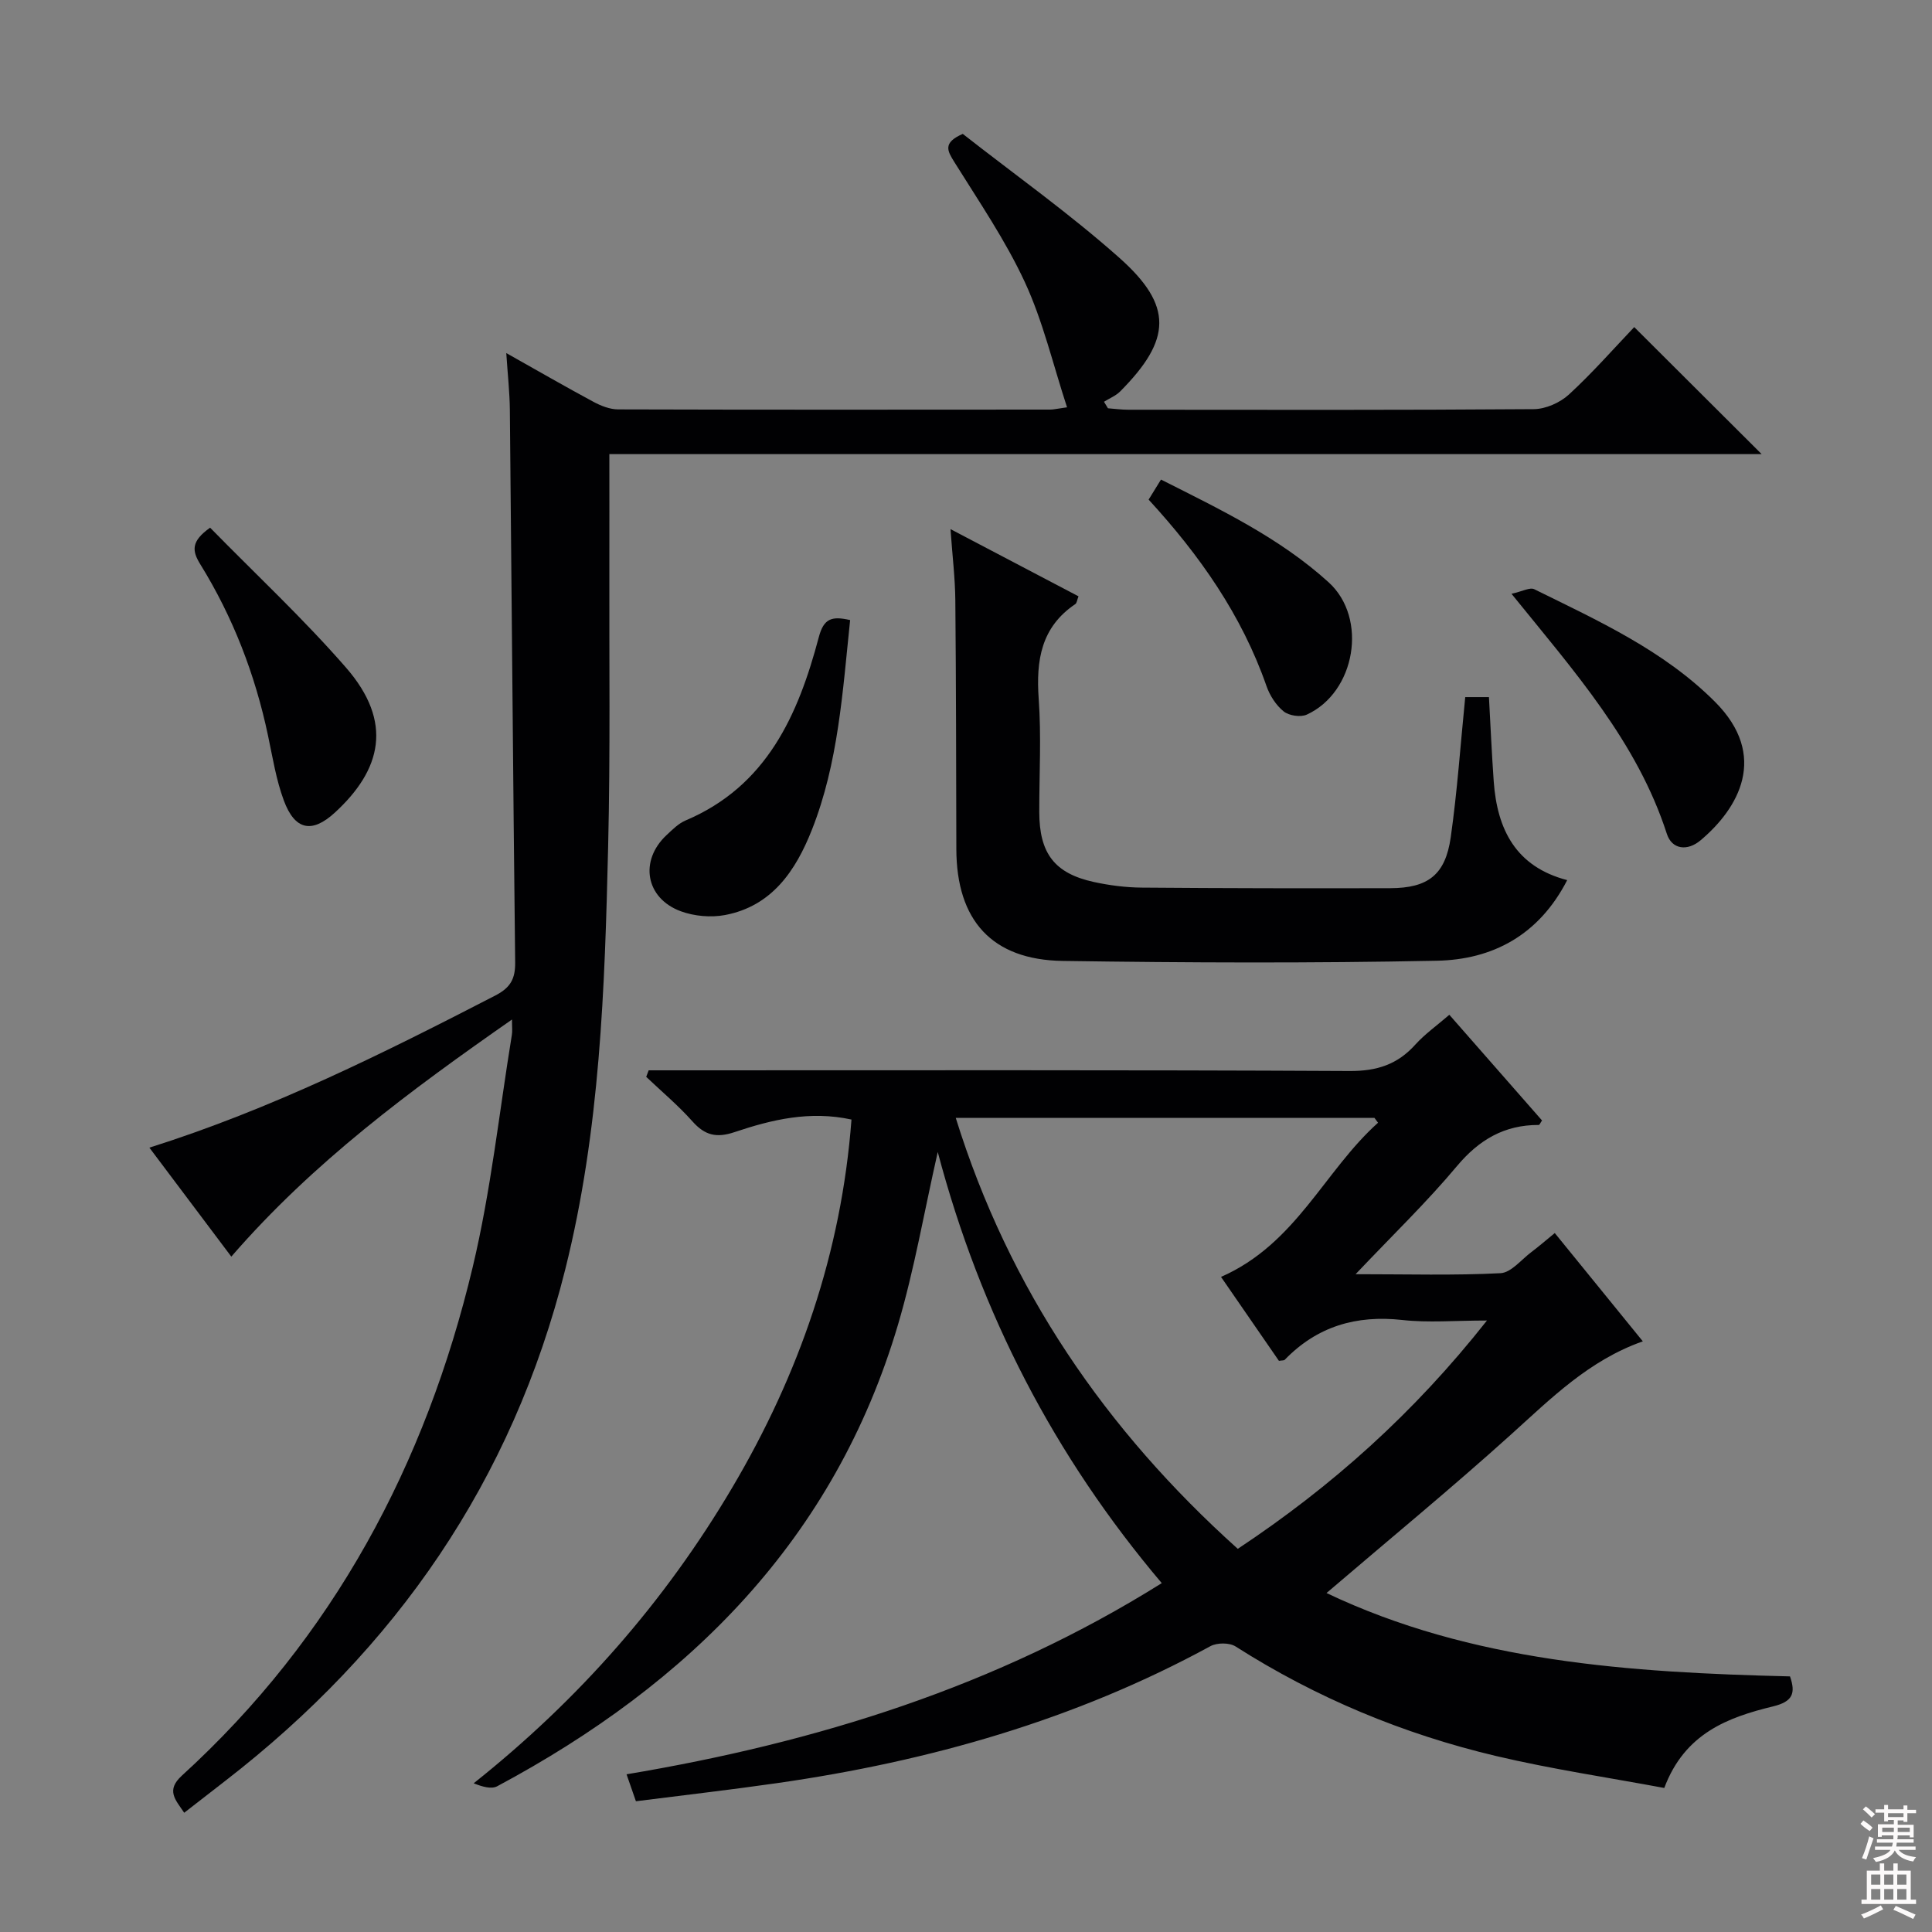 <svg enable-background="new 0 0 400 400" viewBox="0 0 400 400" xmlns="http://www.w3.org/2000/svg"><rect x="0" y="0" width="400" height="400" fill="#808080" stroke="none"/><g fill="#010103"><path d="m300.07 210.1c6.58 7.51 12.91 14.72 19.19 21.88-.34.48-.5.93-.67.93-7.11-.02-12.36 3.04-16.97 8.55-6.25 7.47-13.3 14.26-20.96 22.35 10.88 0 20.46.28 30-.21 2.2-.11 4.3-2.8 6.39-4.37 1.56-1.17 3.04-2.46 4.85-3.94 6.15 7.56 12.1 14.88 18.23 22.42-11.16 3.93-19.01 11.83-27.31 19.31-12.33 11.12-25.17 21.67-38.18 32.8 30.05 14.3 62.79 16.45 95.96 17.26 1.24 3.55.51 5.23-3.5 6.21-9.36 2.27-18.29 5.57-22.53 16.89-11.52-2.15-23.27-3.89-34.8-6.61-19.2-4.54-37.25-12.04-53.96-22.69-1.27-.81-3.84-.8-5.2-.06-28.06 15.29-58.23 23.84-89.67 28.35-9.68 1.39-19.4 2.5-29.28 3.76-.72-2.07-1.24-3.57-1.94-5.58 39.32-6.59 76.58-18.14 110.81-39.58-22.25-26.29-37.53-55.83-46.38-89.26-2.82 12.43-4.84 24.28-8.22 35.72-13.12 44.37-43.16 74.3-82.98 95.59-1.24.67-3.15.08-4.88-.61 21.8-17.34 39.58-37.61 53.52-61.2 13.88-23.48 22.62-48.67 24.7-76.22-8.63-1.88-16.52.02-24.2 2.6-3.75 1.26-6.14.68-8.71-2.2-2.94-3.31-6.37-6.18-9.59-9.24.17-.45.34-.9.51-1.35h5.68c46.49 0 92.97-.1 139.46.14 5.65.03 9.91-1.36 13.61-5.49 1.99-2.19 4.45-3.93 7.02-6.15zm-14.76 22.35c-.25-.33-.49-.67-.74-1-28.7 0-57.4 0-86.69 0 11.04 35.5 31.02 64.62 58.39 89.22 19.5-12.94 36.46-28.09 51.59-47.27-6.67 0-12.15.49-17.51-.11-9.55-1.06-17.65 1.31-24.36 8.24-.17.17-.57.11-1.2.22-4-5.8-8.08-11.71-11.99-17.38 15.56-6.83 21.38-21.97 32.51-31.92z"/><path d="m106 211.08c-21.09 14.73-41.1 29.47-58.11 49.09-5.75-7.64-11.26-14.97-16.96-22.56 25.42-8.03 48.57-19.61 71.6-31.49 3.17-1.63 4.17-3.47 4.13-6.89-.44-38.13-.72-76.27-1.1-114.4-.04-3.6-.44-7.19-.74-11.73 6.57 3.69 12.27 6.99 18.08 10.11 1.54.83 3.39 1.55 5.09 1.55 29.82.09 59.65.06 89.47.04.64 0 1.29-.17 3.46-.47-2.92-8.91-4.98-17.79-8.72-25.88-4.02-8.69-9.51-16.71-14.6-24.88-1.45-2.33-2.48-4 1.73-5.85 10.58 8.3 22 16.4 32.4 25.64 11.2 9.94 10.83 16.96.2 27.67-.91.92-2.23 1.44-3.36 2.15.27.45.55.9.82 1.35 1.39.1 2.78.3 4.18.3 27.99.02 55.98.09 83.98-.12 2.47-.02 5.44-1.34 7.28-3.03 4.88-4.49 9.28-9.51 13.52-13.96 9.12 9.09 17.65 17.6 26.38 26.3-79.08 0-158.28 0-238.57 0 0 8.04.02 15.64 0 23.23-.05 19.33.21 38.66-.25 57.98-.7 29.4-1.65 58.7-8.88 87.58-10.98 43.84-35.03 78.55-70.43 105.93-2.74 2.12-5.47 4.25-8.46 6.57-1.83-2.71-3.83-4.63-.48-7.69 31.37-28.61 50.47-64.43 60.21-105.29 3.76-15.76 5.48-32.01 8.1-48.04.14-.78.03-1.56.03-3.21z"/><path d="m308.27 144.33c.33 5.92.58 11.7.99 17.46.71 9.9 4.54 17.65 15.21 20.43-5.88 11.44-15.49 16.46-26.99 16.69-25.8.52-51.63.42-77.43.04-14.71-.21-22.02-8.42-22.05-23.17-.04-17.15-.05-34.31-.21-51.46-.04-4.62-.61-9.24-1-14.77 9.27 4.86 17.85 9.37 26.5 13.91-.29.75-.34 1.39-.66 1.61-7.09 4.78-8.14 11.65-7.58 19.58.56 7.79.11 15.65.12 23.47.01 8.55 3.14 12.7 11.31 14.49 3.23.7 6.58 1.13 9.89 1.16 17.15.14 34.31.16 51.46.12 7.83-.02 11.42-2.76 12.53-10.54 1.35-9.51 2.01-19.12 3-29.02z"/><path d="m176.01 128.38c-1.55 14.83-2.44 29.58-7.92 43.43-3.33 8.41-8.24 15.8-17.99 17.64-2.93.55-6.37.24-9.17-.79-7.3-2.71-8.59-10.48-2.92-15.77 1.21-1.13 2.45-2.39 3.93-3.02 16.82-7.12 23.31-21.83 27.58-37.94 1.02-3.85 2.63-4.44 6.49-3.55z"/><path d="m43.5 109.25c9.46 9.66 19.31 18.84 28.11 28.94 9.9 11.35 7.33 21.22-2.28 30.05-4.78 4.39-8.29 3.61-10.56-2.49-1.6-4.3-2.32-8.93-3.28-13.45-2.66-12.62-7.24-24.51-14.02-35.47-1.72-2.78-1.96-4.75 2.03-7.58z"/><path d="m312.94 122.94c2.26-.5 3.81-1.39 4.71-.95 13.23 6.53 26.77 12.65 37.42 23.31 11.19 11.2 4.87 22.07-2.99 28.68-2.69 2.27-5.92 1.94-6.98-1.35-6.14-18.99-19.1-33.55-32.16-49.69z"/><path d="m237.81 103.44c.79-1.28 1.55-2.51 2.56-4.15 12.29 6.2 24.57 12.06 34.71 21.27 8.19 7.44 5.55 22.79-4.52 27.39-1.28.59-3.69.23-4.79-.66-1.59-1.28-2.88-3.3-3.56-5.26-5.12-14.68-13.83-27.08-24.4-38.59z"/></g><path d="m385.2 377.6.6-.7c.6.4 1.3.9 1.9 1.5l-.6.7c-.8-.5-1.4-1-1.9-1.5zm.3 7.1c.6-1.4 1.1-2.9 1.5-4.5.3.1.6.3.9.4-.5 1.4-1 2.9-1.5 4.4zm.2-10.1.6-.6c.7.5 1.3 1.1 1.9 1.6l-.7.7c-.6-.6-1.2-1.2-1.8-1.7zm8.4-.8h.8v.9h1.8v.7h-1.8v1.8h-.8v-.3h-1.2v.9h3.3v2.6h-.8v-.4h-2.5c0 .3 0 .6-.1.8h3.4v.7h-3.5c0 .3-.1.6-.1.8h4v.7h-3.5c.7.9 1.9 1.3 3.6 1.5-.2.2-.4.5-.6.9-1.9-.3-3.2-1.1-3.8-2.3-.5 1.1-1.8 2-3.9 2.4-.2-.3-.4-.5-.6-.8 1.9-.4 3.1-.9 3.6-1.7h-3.2v-.7h3.5c.1-.2.1-.5.2-.8h-3.3v-.7h3.4c0-.2 0-.5 0-.8h-2.4v.3h-.8v-2.6h3.3v-.9h-1.2v.3h-.8v-1.8h-1.8v-.7h1.8v-.9h.8v.9h3.2zm-4.4 5.5h2.4c0-.3 0-.6 0-.9h-2.4zm1.2-3.1h3.2v-.8h-3.2zm4.4 2.2h-2.4v.9h2.5v-.9z" fill="#fcfafa"/><path d="m389.2 385.8h.9v1.5h1.9v-1.5h.9v1.5h2.7v6h1.1v.9h-11.3v-.9h1.1v-6h2.7zm.2 8.7.5.8c-1.2.6-2.5 1.3-4 1.9-.2-.3-.3-.6-.6-.8 1.6-.6 3-1.3 4.1-1.9zm-2-4.3h1.9v-2.1h-1.9zm0 3.1h1.9v-2.2h-1.9zm2.7-3.1h1.9v-2.1h-1.9zm0 3.1h1.9v-2.2h-1.9zm2.4 1.3c1.4.6 2.7 1.2 4.1 1.8l-.5.9c-1.5-.7-2.8-1.4-4.1-1.9zm2.2-6.5h-1.9v2.1h1.9zm-1.9 5.2h1.9v-2.2h-1.9z" fill="#fcfafa"/></svg>